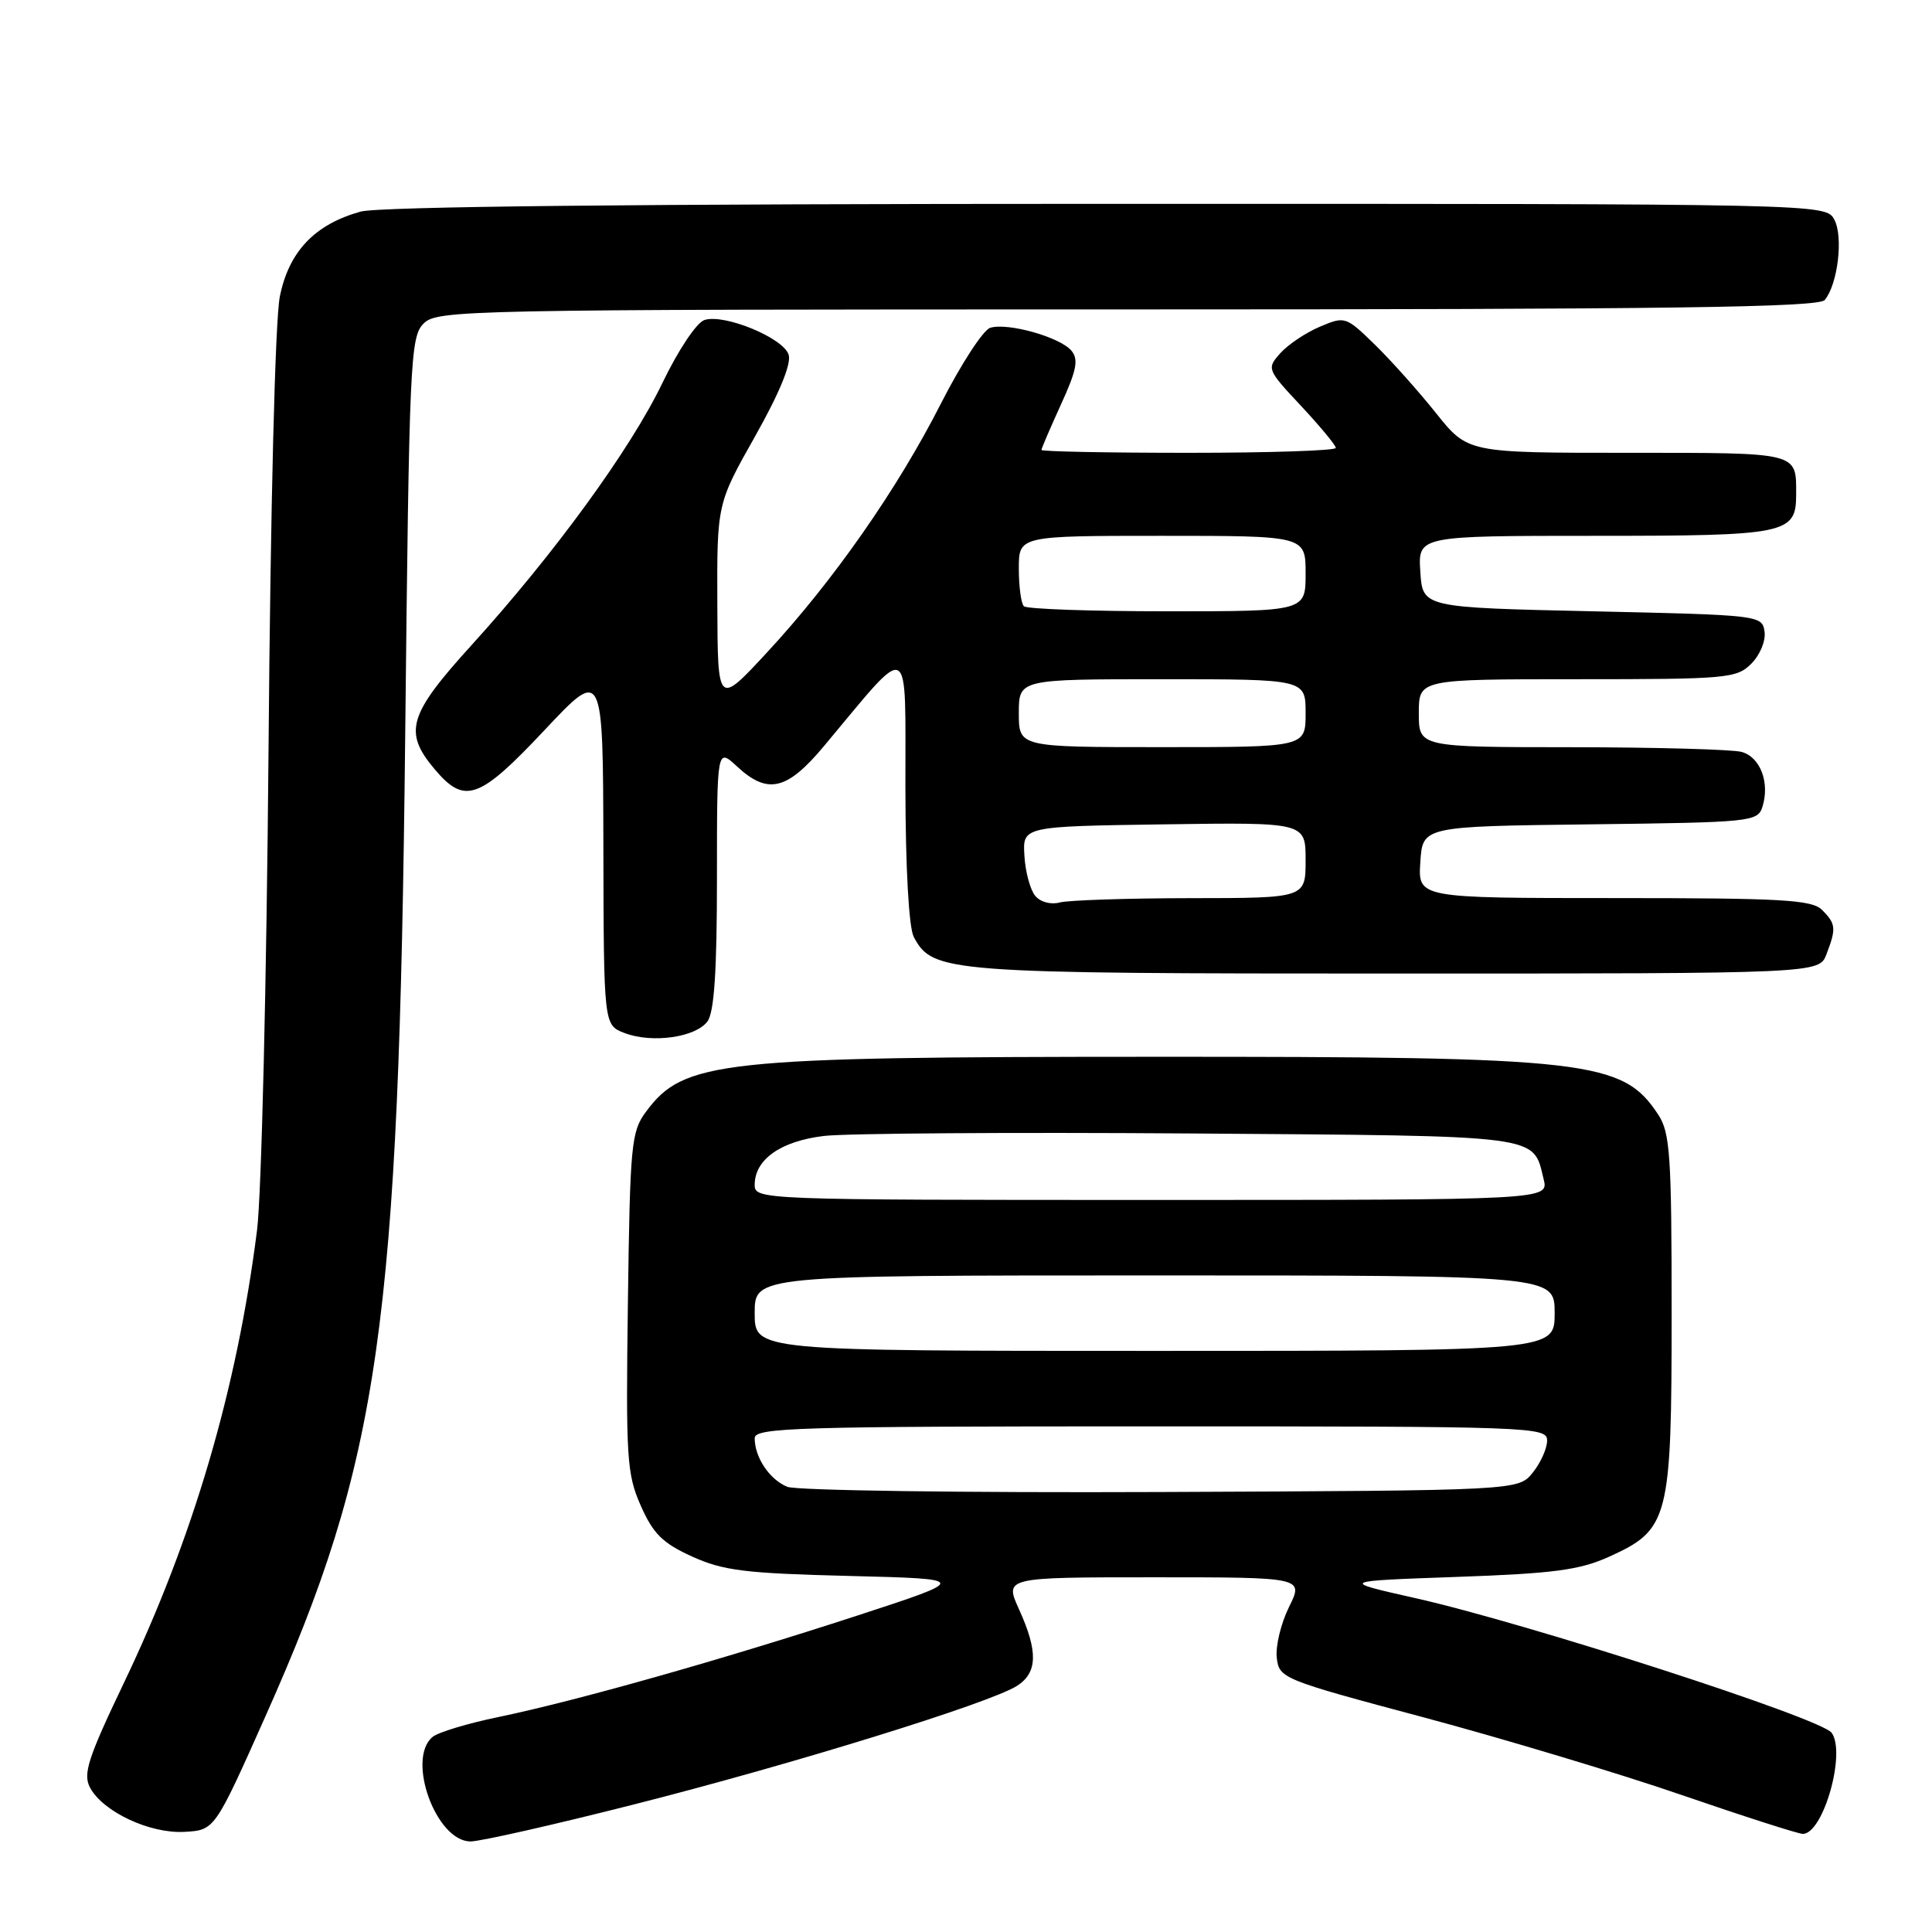 <?xml version="1.0" encoding="UTF-8" standalone="no"?>
<!DOCTYPE svg PUBLIC "-//W3C//DTD SVG 1.1//EN" "http://www.w3.org/Graphics/SVG/1.1/DTD/svg11.dtd" >
<svg xmlns="http://www.w3.org/2000/svg" xmlns:xlink="http://www.w3.org/1999/xlink" version="1.1" viewBox="0 0 256 256">
 <g >
 <path fill="currentColor"
d=" M 84.11 239.07 C 105.20 233.72 131.16 225.67 134.75 223.39 C 137.49 221.64 137.57 218.85 135.03 213.25 C 133.10 209.00 133.10 209.00 152.92 209.00 C 172.75 209.00 172.75 209.00 170.80 212.94 C 169.73 215.10 169.00 218.13 169.18 219.66 C 169.49 222.39 169.87 222.55 188.72 227.58 C 199.28 230.41 214.66 235.03 222.87 237.86 C 231.09 240.69 238.30 243.00 238.88 243.00 C 241.59 243.00 244.64 232.26 242.70 229.60 C 241.29 227.68 202.36 215.09 187.50 211.75 C 177.50 209.50 177.50 209.50 193.00 208.95 C 205.85 208.50 209.30 208.04 213.18 206.29 C 221.16 202.68 221.50 201.37 221.50 173.96 C 221.50 153.15 221.30 150.10 219.74 147.72 C 215.01 140.51 210.69 140.01 153.00 140.03 C 95.23 140.04 90.61 140.54 85.59 147.32 C 83.64 149.95 83.48 151.65 83.20 172.56 C 82.92 193.23 83.05 195.32 84.91 199.52 C 86.55 203.24 87.81 204.48 91.71 206.25 C 95.83 208.12 98.74 208.48 112.48 208.82 C 128.46 209.22 128.46 209.22 113.48 214.11 C 95.72 219.90 76.38 225.37 66.07 227.51 C 61.99 228.35 58.05 229.54 57.32 230.15 C 53.81 233.06 57.78 244.00 62.35 244.00 C 63.65 244.00 73.45 241.78 84.11 239.07 Z  M 35.19 227.38 C 50.34 193.41 52.85 175.79 53.69 97.62 C 54.22 47.70 54.36 44.64 56.13 42.87 C 57.93 41.07 61.40 41.00 149.38 41.00 C 221.26 41.00 240.98 40.73 241.79 39.75 C 243.52 37.65 244.27 31.38 243.06 29.11 C 241.93 27.00 241.93 27.00 146.71 27.01 C 84.30 27.01 50.22 27.37 47.78 28.04 C 41.70 29.73 38.28 33.33 37.08 39.29 C 36.46 42.37 35.84 67.00 35.58 99.50 C 35.33 129.75 34.65 158.32 34.06 163.00 C 31.39 184.11 25.58 203.86 16.38 223.07 C 11.65 232.97 10.97 235.07 11.93 236.87 C 13.65 240.08 19.89 243.00 24.47 242.73 C 28.45 242.50 28.45 242.50 35.19 227.38 Z  M 93.75 135.33 C 94.64 134.11 95.00 128.61 95.00 116.36 C 95.00 99.10 95.00 99.10 97.65 101.55 C 101.72 105.33 104.28 104.73 109.19 98.85 C 120.92 84.83 119.94 84.33 119.97 104.32 C 119.99 115.11 120.43 122.93 121.08 124.15 C 123.61 128.88 125.24 129.00 184.99 129.00 C 241.05 129.00 241.05 129.00 242.02 126.43 C 243.33 123.01 243.27 122.41 241.43 120.57 C 240.08 119.22 236.16 119.00 213.87 119.00 C 187.89 119.00 187.89 119.00 188.20 114.25 C 188.50 109.50 188.50 109.50 210.69 109.23 C 232.07 108.97 232.90 108.89 233.53 106.91 C 234.54 103.71 233.25 100.30 230.76 99.63 C 229.52 99.30 219.39 99.02 208.25 99.01 C 188.00 99.00 188.00 99.00 188.00 94.50 C 188.00 90.00 188.00 90.00 209.00 90.00 C 228.88 90.00 230.11 89.89 232.06 87.94 C 233.21 86.79 233.99 84.91 233.81 83.69 C 233.50 81.53 233.21 81.49 211.00 81.00 C 188.50 80.50 188.50 80.50 188.20 75.75 C 187.89 71.00 187.89 71.00 211.37 71.00 C 236.80 71.00 238.00 70.75 238.00 65.51 C 238.00 59.87 238.52 60.00 215.63 60.00 C 194.48 60.00 194.48 60.00 190.29 54.75 C 187.98 51.86 184.34 47.78 182.19 45.68 C 178.33 41.92 178.22 41.88 174.89 43.29 C 173.02 44.08 170.67 45.66 169.65 46.80 C 167.83 48.84 167.87 48.95 172.40 53.79 C 174.93 56.50 177.00 59.00 177.00 59.35 C 177.00 59.71 168.22 60.00 157.50 60.00 C 146.78 60.00 138.00 59.83 138.00 59.62 C 138.00 59.41 139.17 56.70 140.59 53.58 C 142.66 49.06 142.94 47.63 141.97 46.47 C 140.48 44.67 133.50 42.71 131.20 43.44 C 130.27 43.74 127.34 48.25 124.69 53.45 C 118.91 64.82 110.38 77.03 101.58 86.51 C 95.10 93.50 95.10 93.50 95.05 80.14 C 95.00 66.77 95.00 66.77 100.05 57.82 C 103.29 52.07 104.88 48.20 104.50 47.00 C 103.79 44.77 95.98 41.55 93.35 42.40 C 92.30 42.74 89.88 46.37 87.77 50.75 C 83.55 59.53 73.42 73.44 62.44 85.53 C 54.11 94.71 53.43 96.99 57.59 101.92 C 61.57 106.65 63.48 105.97 72.15 96.75 C 79.90 88.50 79.90 88.50 79.95 112.17 C 80.00 135.83 80.00 135.83 82.75 136.88 C 86.41 138.28 92.19 137.46 93.75 135.33 Z  M 104.32 197.01 C 101.97 196.05 100.00 193.11 100.00 190.57 C 100.00 189.16 105.52 189.00 152.50 189.00 C 203.31 189.00 205.00 189.06 205.00 190.89 C 205.00 191.93 204.14 193.84 203.09 195.14 C 201.18 197.50 201.18 197.50 153.84 197.70 C 127.74 197.81 105.52 197.50 104.32 197.01 Z  M 100.00 174.00 C 100.00 169.00 100.00 169.00 153.00 169.00 C 206.00 169.00 206.00 169.00 206.00 174.00 C 206.00 179.00 206.00 179.00 153.00 179.00 C 100.00 179.00 100.00 179.00 100.00 174.00 Z  M 100.00 157.00 C 100.00 153.64 103.43 151.21 109.17 150.52 C 112.10 150.17 133.95 150.02 157.72 150.19 C 204.78 150.53 203.09 150.31 204.54 156.25 C 205.22 159.00 205.22 159.00 152.61 159.00 C 100.67 159.00 100.00 158.97 100.00 157.00 Z  M 137.17 118.70 C 136.51 117.91 135.86 115.51 135.74 113.38 C 135.50 109.50 135.50 109.50 154.25 109.23 C 173.00 108.96 173.00 108.96 173.00 113.98 C 173.00 119.00 173.00 119.00 157.75 119.01 C 149.36 119.02 141.57 119.28 140.43 119.58 C 139.24 119.90 137.85 119.53 137.17 118.70 Z  M 135.00 94.50 C 135.00 90.00 135.00 90.00 154.00 90.00 C 173.00 90.00 173.00 90.00 173.00 94.50 C 173.00 99.00 173.00 99.00 154.00 99.00 C 135.00 99.00 135.00 99.00 135.00 94.50 Z  M 135.67 80.33 C 135.30 79.97 135.00 77.72 135.00 75.33 C 135.00 71.00 135.00 71.00 154.00 71.00 C 173.00 71.00 173.00 71.00 173.00 76.00 C 173.00 81.00 173.00 81.00 154.67 81.00 C 144.58 81.00 136.03 80.70 135.67 80.33 Z "/>
</g>
</svg>